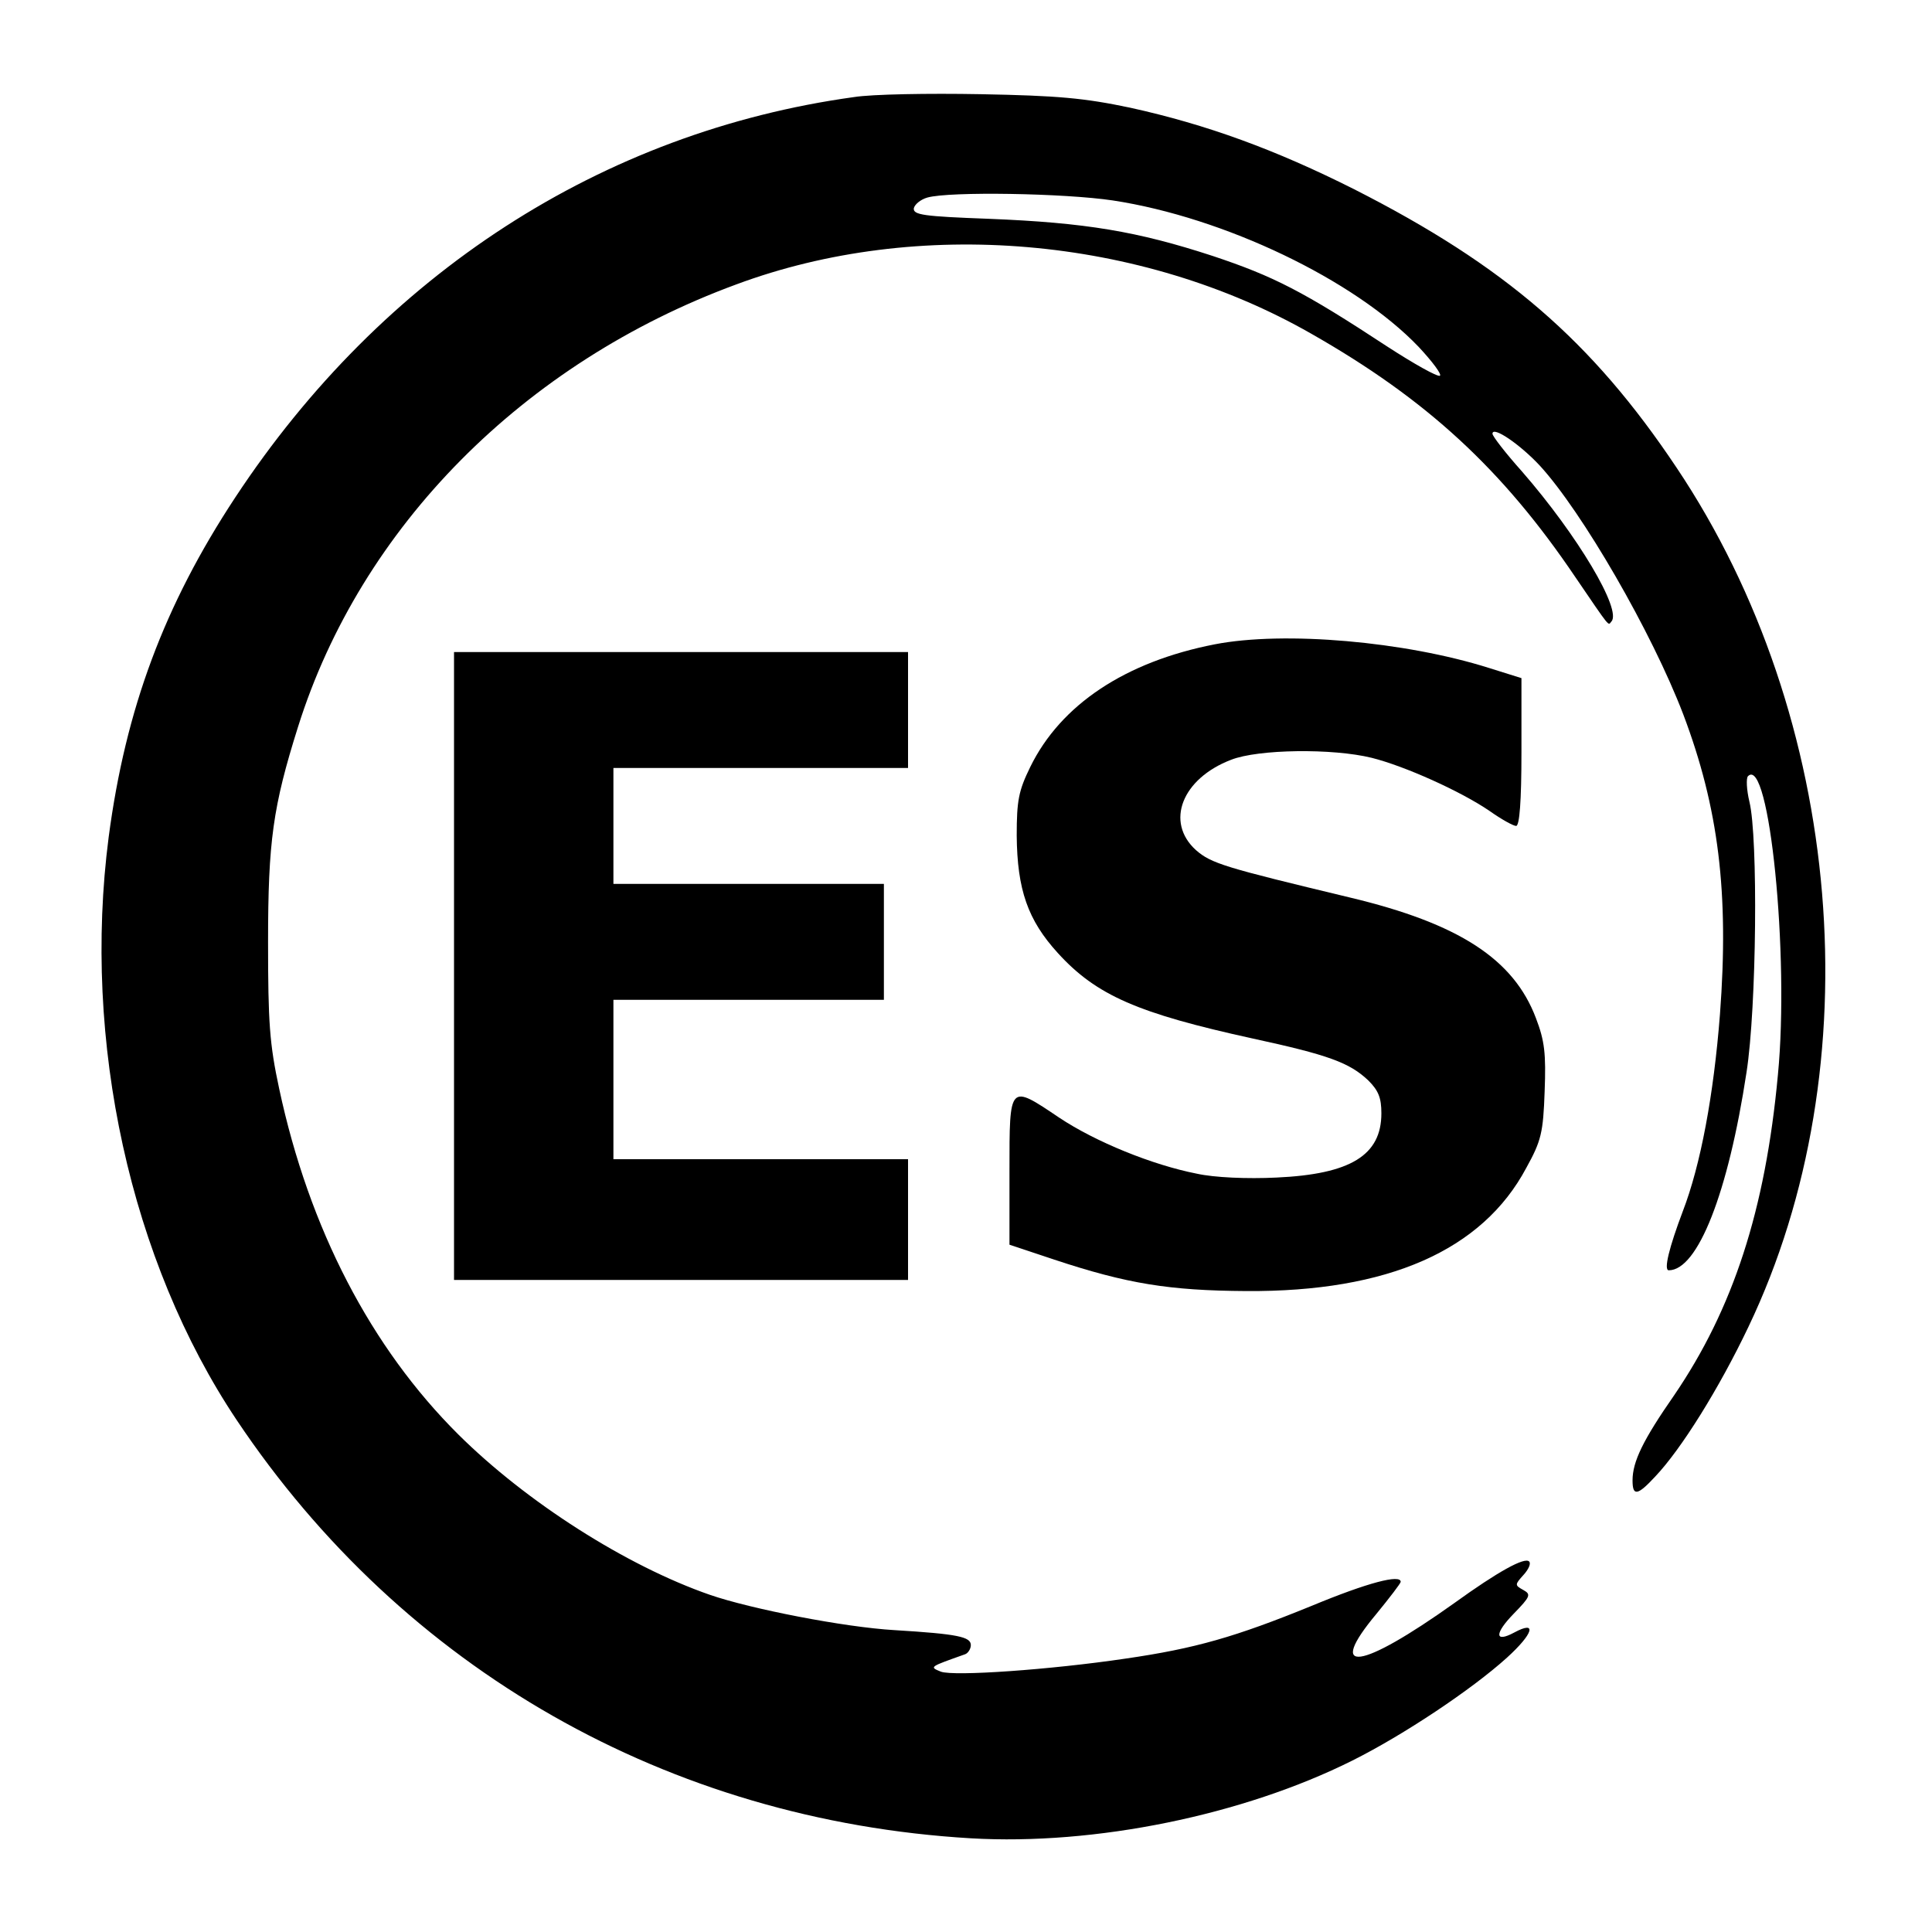 <?xml version="1.0" standalone="no"?>
<!DOCTYPE svg PUBLIC "-//W3C//DTD SVG 20010904//EN" "http://www.w3.org/TR/2001/REC-SVG-20010904/DTD/svg10.dtd">
<svg version="1.0" xmlns="http://www.w3.org/2000/svg" width="400pt" height="400pt"
  viewBox="0 0 400 400" preserveAspectRatio="xMidYMid meet">
  <g transform="translate(0,400) scale(0.1,-0.1)" stroke="none" fill="#000">
    <path
      d="M1768 3799 c-521 -72 -976 -366 -1281 -829 -147 -223 -227 -438 -262
      -703 -55 -423 45 -878 265 -1207 345 -516 894 -829 1520 -866 257 -15 564 48
      790 161 106 53 247 147 320 213 55 50 63 78 15 52 -41 -22 -41 -2 -1 39 35 36
      36 40 20 49 -18 10 -18 11 0 31 11 12 16 24 12 28 -9 10 -65 -21 -155 -86
      -195 -139 -267 -149 -161 -22 27 33 50 63 50 66 0 16 -67 -1 -185 -50 -157
      -64 -240 -88 -385 -109 -155 -23 -355 -37 -382 -27 -25 10 -23 10 50 36 6 2
      12 11 12 19 0 17 -26 23 -158 31 -104 6 -298 44 -382 73 -173 60 -380 192
      -521 332 -181 180 -309 426 -371 716 -20 93 -23 137 -23 304 0 208 10 280 62
      445 130 414 467 754 907 916 376 140 838 100 1191 -102 239 -136 396 -281 546
      -503 75 -110 68 -101 75 -93 23 23 -70 179 -185 311 -34 38 -61 73 -61 78 0
      17 57 -22 98 -66 88 -96 232 -345 297 -515 73 -193 95 -369 76 -621 -13 -167
      -40 -312 -77 -408 -28 -74 -40 -122 -29 -122 60 0 123 160 161 410 21 135 24
      487 6 560 -6 25 -7 49 -3 53 44 44 86 -371 62 -618 -26 -281 -93 -485 -215
      -664 -64 -92 -86 -137 -86 -176 0 -33 10 -32 47 8 54 57 132 182 193 310 258
      540 198 1261 -149 1779 -175 262 -356 418 -667 576 -163 82 -305 134 -464 169
      -95 20 -149 25 -310 28 -107 2 -225 0 -262 -6z m536 -214 c230 -35 500 -164
      633 -303 29 -31 49 -58 44 -60 -6 -2 -54 25 -108 60 -175 115 -236 146 -362
      188 -156 51 -263 69 -464 77 -135 5 -157 8 -155 22 2 8 14 18 28 22 46 13 284
      9 384 -6z"
    />
    <path
      d="M2515 2666 c-185 -36 -319 -125 -382 -254 -24 -49 -28 -69 -28 -142
      1 -112 23 -175 85 -243 80 -88 166 -125 403 -177 157 -34 201 -50 240 -87 21
      -21 27 -36 27 -68 0 -87 -64 -126 -217 -133 -61 -3 -129 0 -165 8 -92 18 -210
      66 -285 116 -104 70 -103 71 -103 -110 l0 -153 93 -31 c151 -50 238 -64 397
      -65 293 -2 489 84 580 255 31 56 35 73 38 158 3 79 0 105 -18 152 -46 122
      -159 196 -386 250 -258 62 -286 70 -318 98 -64 58 -29 148 73 187 56 22 210
      24 291 4 68 -17 184 -69 244 -110 24 -17 49 -31 55 -31 7 0 11 51 11 153 l0
      153 -67 21 c-174 55 -424 77 -568 49z" 
    />
    <path
      d="M940 2000 l0 -650 470 0 470 0 0 125 0 125 -305 0 -305 0 0 165 0
      165 280 0 280 0 0 120 0 120 -280 0 -280 0 0 120 0 120 305 0 305 0 0 120 0
      120 -470 0 -470 0 0 -650z" 
    />
  </g>
</svg>